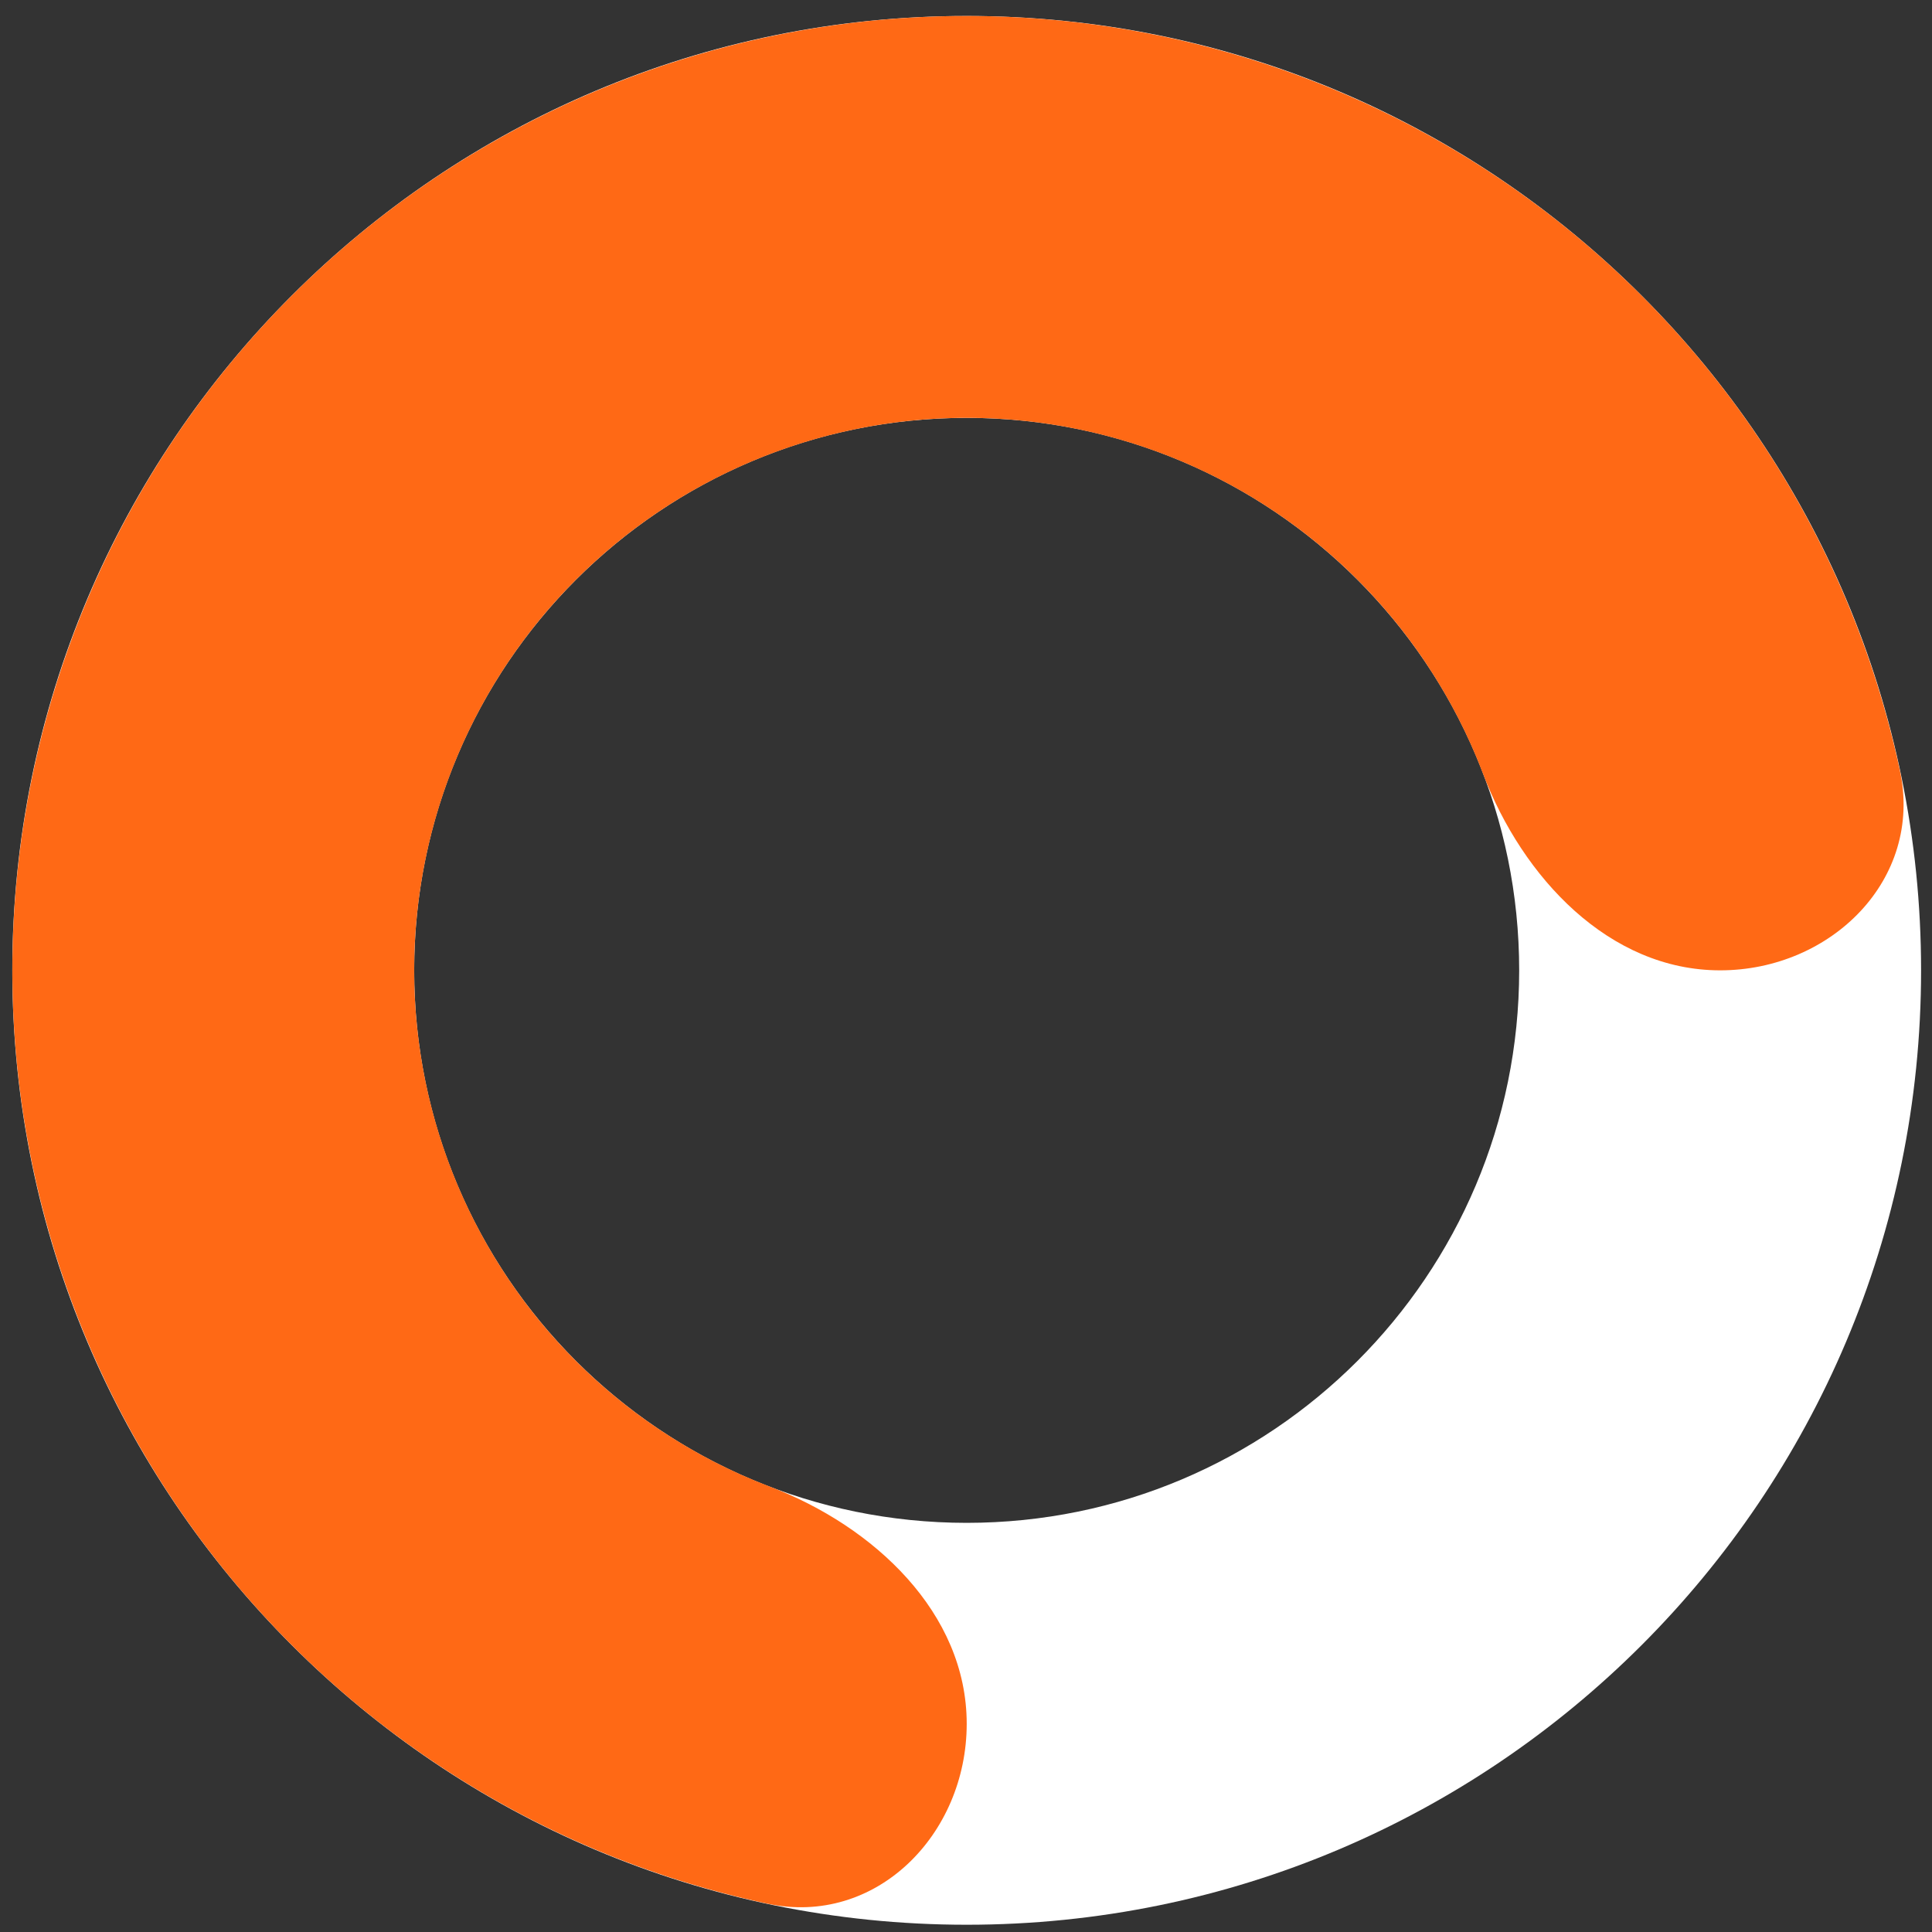 <svg width="49" height="49" viewBox="0 0 49 49" fill="none" xmlns="http://www.w3.org/2000/svg">
<rect x="0" y="0" width="49" height="49" fill="#333333" stroke="none"/>
<g id="Group 1613">
<path id="Ellipse 22" d="M48.723 24.61C48.723 37.979 37.886 48.816 24.518 48.816C11.149 48.816 0.312 37.979 0.312 24.61C0.312 11.242 11.149 0.405 24.518 0.405C37.886 0.405 48.723 11.242 48.723 24.61ZM10.505 24.61C10.505 32.349 16.779 38.623 24.518 38.623C32.257 38.623 38.53 32.349 38.53 24.61C38.53 16.871 32.257 10.598 24.518 10.598C16.779 10.598 10.505 16.871 10.505 24.61Z" fill="white"/>
<path id="Ellipse 23" d="M43.627 24.61C46.441 24.61 48.776 22.304 48.188 19.552C47.551 16.571 46.354 13.722 44.644 11.163C41.984 7.182 38.203 4.08 33.781 2.248C29.358 0.416 24.491 -0.064 19.796 0.87C15.1 1.804 10.787 4.11 7.402 7.495C4.017 10.88 1.712 15.193 0.778 19.888C-0.156 24.584 0.323 29.45 2.155 33.873C3.987 38.296 7.089 42.077 11.07 44.736C13.63 46.447 16.478 47.644 19.459 48.281C22.211 48.869 24.518 46.534 24.518 43.719C24.518 40.905 22.163 38.708 19.533 37.707C18.553 37.334 17.613 36.85 16.733 36.262C14.428 34.722 12.632 32.533 11.572 29.973C10.511 27.412 10.233 24.595 10.774 21.877C11.315 19.159 12.649 16.662 14.609 14.702C16.569 12.742 19.066 11.408 21.784 10.867C24.502 10.326 27.32 10.604 29.88 11.664C32.441 12.725 34.629 14.521 36.169 16.825C36.757 17.706 37.241 18.646 37.614 19.626C38.615 22.256 40.812 24.61 43.627 24.61Z" fill="#FF6915"/>
</g>
</svg>
